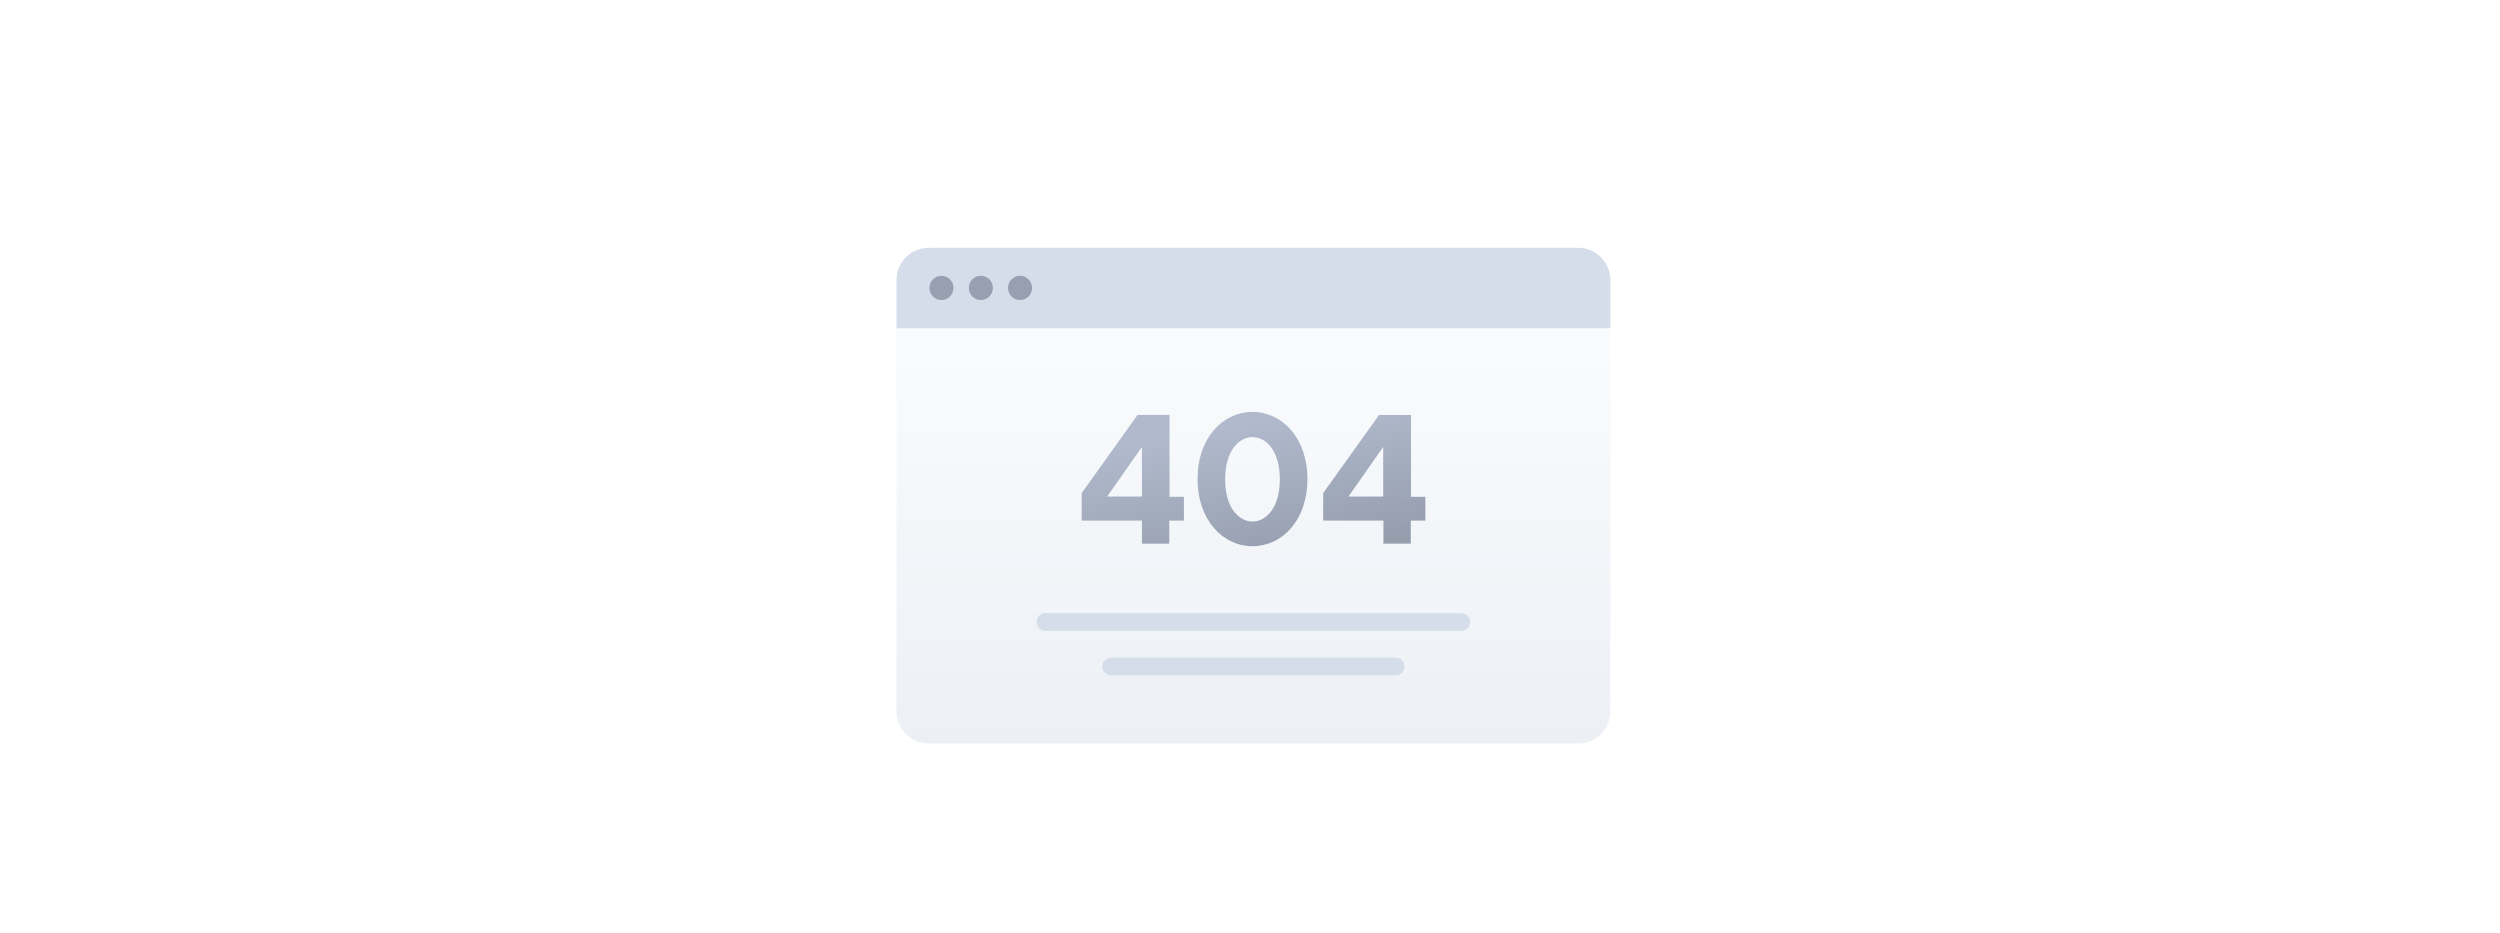 <svg width="343" height="128" viewBox="0 0 343 128" fill="none" xmlns="http://www.w3.org/2000/svg">
<g filter="url(#filter0_d_7630_19811)">
<path d="M220.938 34.414V93.586C220.938 96.049 218.966 98 216.55 98H127.42C125.003 98 123 96.017 123 93.586V34.414C123 31.983 124.971 30 127.42 30H216.55C218.966 30 220.938 31.983 220.938 34.414Z" fill="url(#paint0_linear_7630_19811)"/>
<path d="M220.938 34.414V41.035H123V34.414C123 31.983 124.971 30 127.42 30H216.55C218.966 30 220.938 31.983 220.938 34.414Z" fill="#D5DDEA"/>
<path d="M129.169 37.164C130.082 37.164 130.823 36.42 130.823 35.501C130.823 34.583 130.082 33.838 129.169 33.838C128.256 33.838 127.516 34.583 127.516 35.501C127.516 36.42 128.256 37.164 129.169 37.164Z" fill="#989FB0"/>
<path d="M134.574 37.164C135.488 37.164 136.228 36.42 136.228 35.501C136.228 34.583 135.488 33.838 134.574 33.838C133.661 33.838 132.921 34.583 132.921 35.501C132.921 36.42 133.661 37.164 134.574 37.164Z" fill="#989FB0"/>
<path d="M139.948 37.164C140.862 37.164 141.602 36.42 141.602 35.501C141.602 34.583 140.862 33.838 139.948 33.838C139.035 33.838 138.295 34.583 138.295 35.501C138.295 36.42 139.035 37.164 139.948 37.164Z" fill="#989FB0"/>
<path d="M143.445 81.336H200.491" stroke="#D5DDEA" stroke-width="2.415" stroke-miterlimit="10" stroke-linecap="round" stroke-linejoin="round"/>
<path d="M152.445 87.445H191.493" stroke="#D5DDEA" stroke-width="2.415" stroke-miterlimit="10" stroke-linecap="round" stroke-linejoin="round"/>
<path d="M162.429 64.128V67.422H160.426V70.589H156.674V67.422H148.406V63.648L156.07 52.933H160.458V64.16H162.429V64.128ZM156.674 57.315L151.904 64.128H156.674V57.315Z" fill="url(#paint1_linear_7630_19811)"/>
<path d="M171.841 70.941C167.835 70.941 164.305 67.422 164.305 61.729C164.305 56.036 167.803 52.517 171.841 52.517C175.88 52.517 179.377 56.036 179.377 61.729C179.377 67.422 175.88 70.941 171.841 70.941ZM171.841 67.55C173.717 67.55 175.594 65.663 175.594 61.761C175.594 57.859 173.717 55.972 171.841 55.972C169.965 55.972 168.089 57.859 168.089 61.761C168.089 65.663 169.965 67.55 171.841 67.55Z" fill="url(#paint2_linear_7630_19811)"/>
<path d="M195.563 64.128V67.422H193.559V70.589H189.807V67.422H181.54V63.648L189.203 52.933H193.591V64.16H195.563V64.128ZM189.775 57.315L185.006 64.128H189.775V57.315Z" fill="url(#paint3_linear_7630_19811)"/>
</g>
<defs>
<filter id="filter0_d_7630_19811" x="115" y="26" width="113.938" height="84" filterUnits="userSpaceOnUse" color-interpolation-filters="sRGB">
<feFlood flood-opacity="0" result="BackgroundImageFix"/>
<feColorMatrix in="SourceAlpha" type="matrix" values="0 0 0 0 0 0 0 0 0 0 0 0 0 0 0 0 0 0 127 0" result="hardAlpha"/>
<feOffset dy="4"/>
<feGaussianBlur stdDeviation="4"/>
<feComposite in2="hardAlpha" operator="out"/>
<feColorMatrix type="matrix" values="0 0 0 0 0.396 0 0 0 0 0.478 0 0 0 0 0.576 0 0 0 0.1 0"/>
<feBlend mode="normal" in2="BackgroundImageFix" result="effect1_dropShadow_7630_19811"/>
<feBlend mode="normal" in="SourceGraphic" in2="effect1_dropShadow_7630_19811" result="shape"/>
</filter>
<linearGradient id="paint0_linear_7630_19811" x1="171.937" y1="28.427" x2="171.937" y2="98.733" gradientUnits="userSpaceOnUse">
<stop stop-color="#FDFEFF"/>
<stop offset="0.996" stop-color="#ECF0F5"/>
</linearGradient>
<linearGradient id="paint1_linear_7630_19811" x1="179.549" y1="52.517" x2="183.072" y2="70.941" gradientUnits="userSpaceOnUse">
<stop stop-color="#B0BACC"/>
<stop offset="1" stop-color="#969EAE"/>
</linearGradient>
<linearGradient id="paint2_linear_7630_19811" x1="179.549" y1="52.517" x2="183.072" y2="70.941" gradientUnits="userSpaceOnUse">
<stop stop-color="#B0BACC"/>
<stop offset="1" stop-color="#969EAE"/>
</linearGradient>
<linearGradient id="paint3_linear_7630_19811" x1="179.549" y1="52.517" x2="183.072" y2="70.941" gradientUnits="userSpaceOnUse">
<stop stop-color="#B0BACC"/>
<stop offset="1" stop-color="#969EAE"/>
</linearGradient>
</defs>
</svg>
